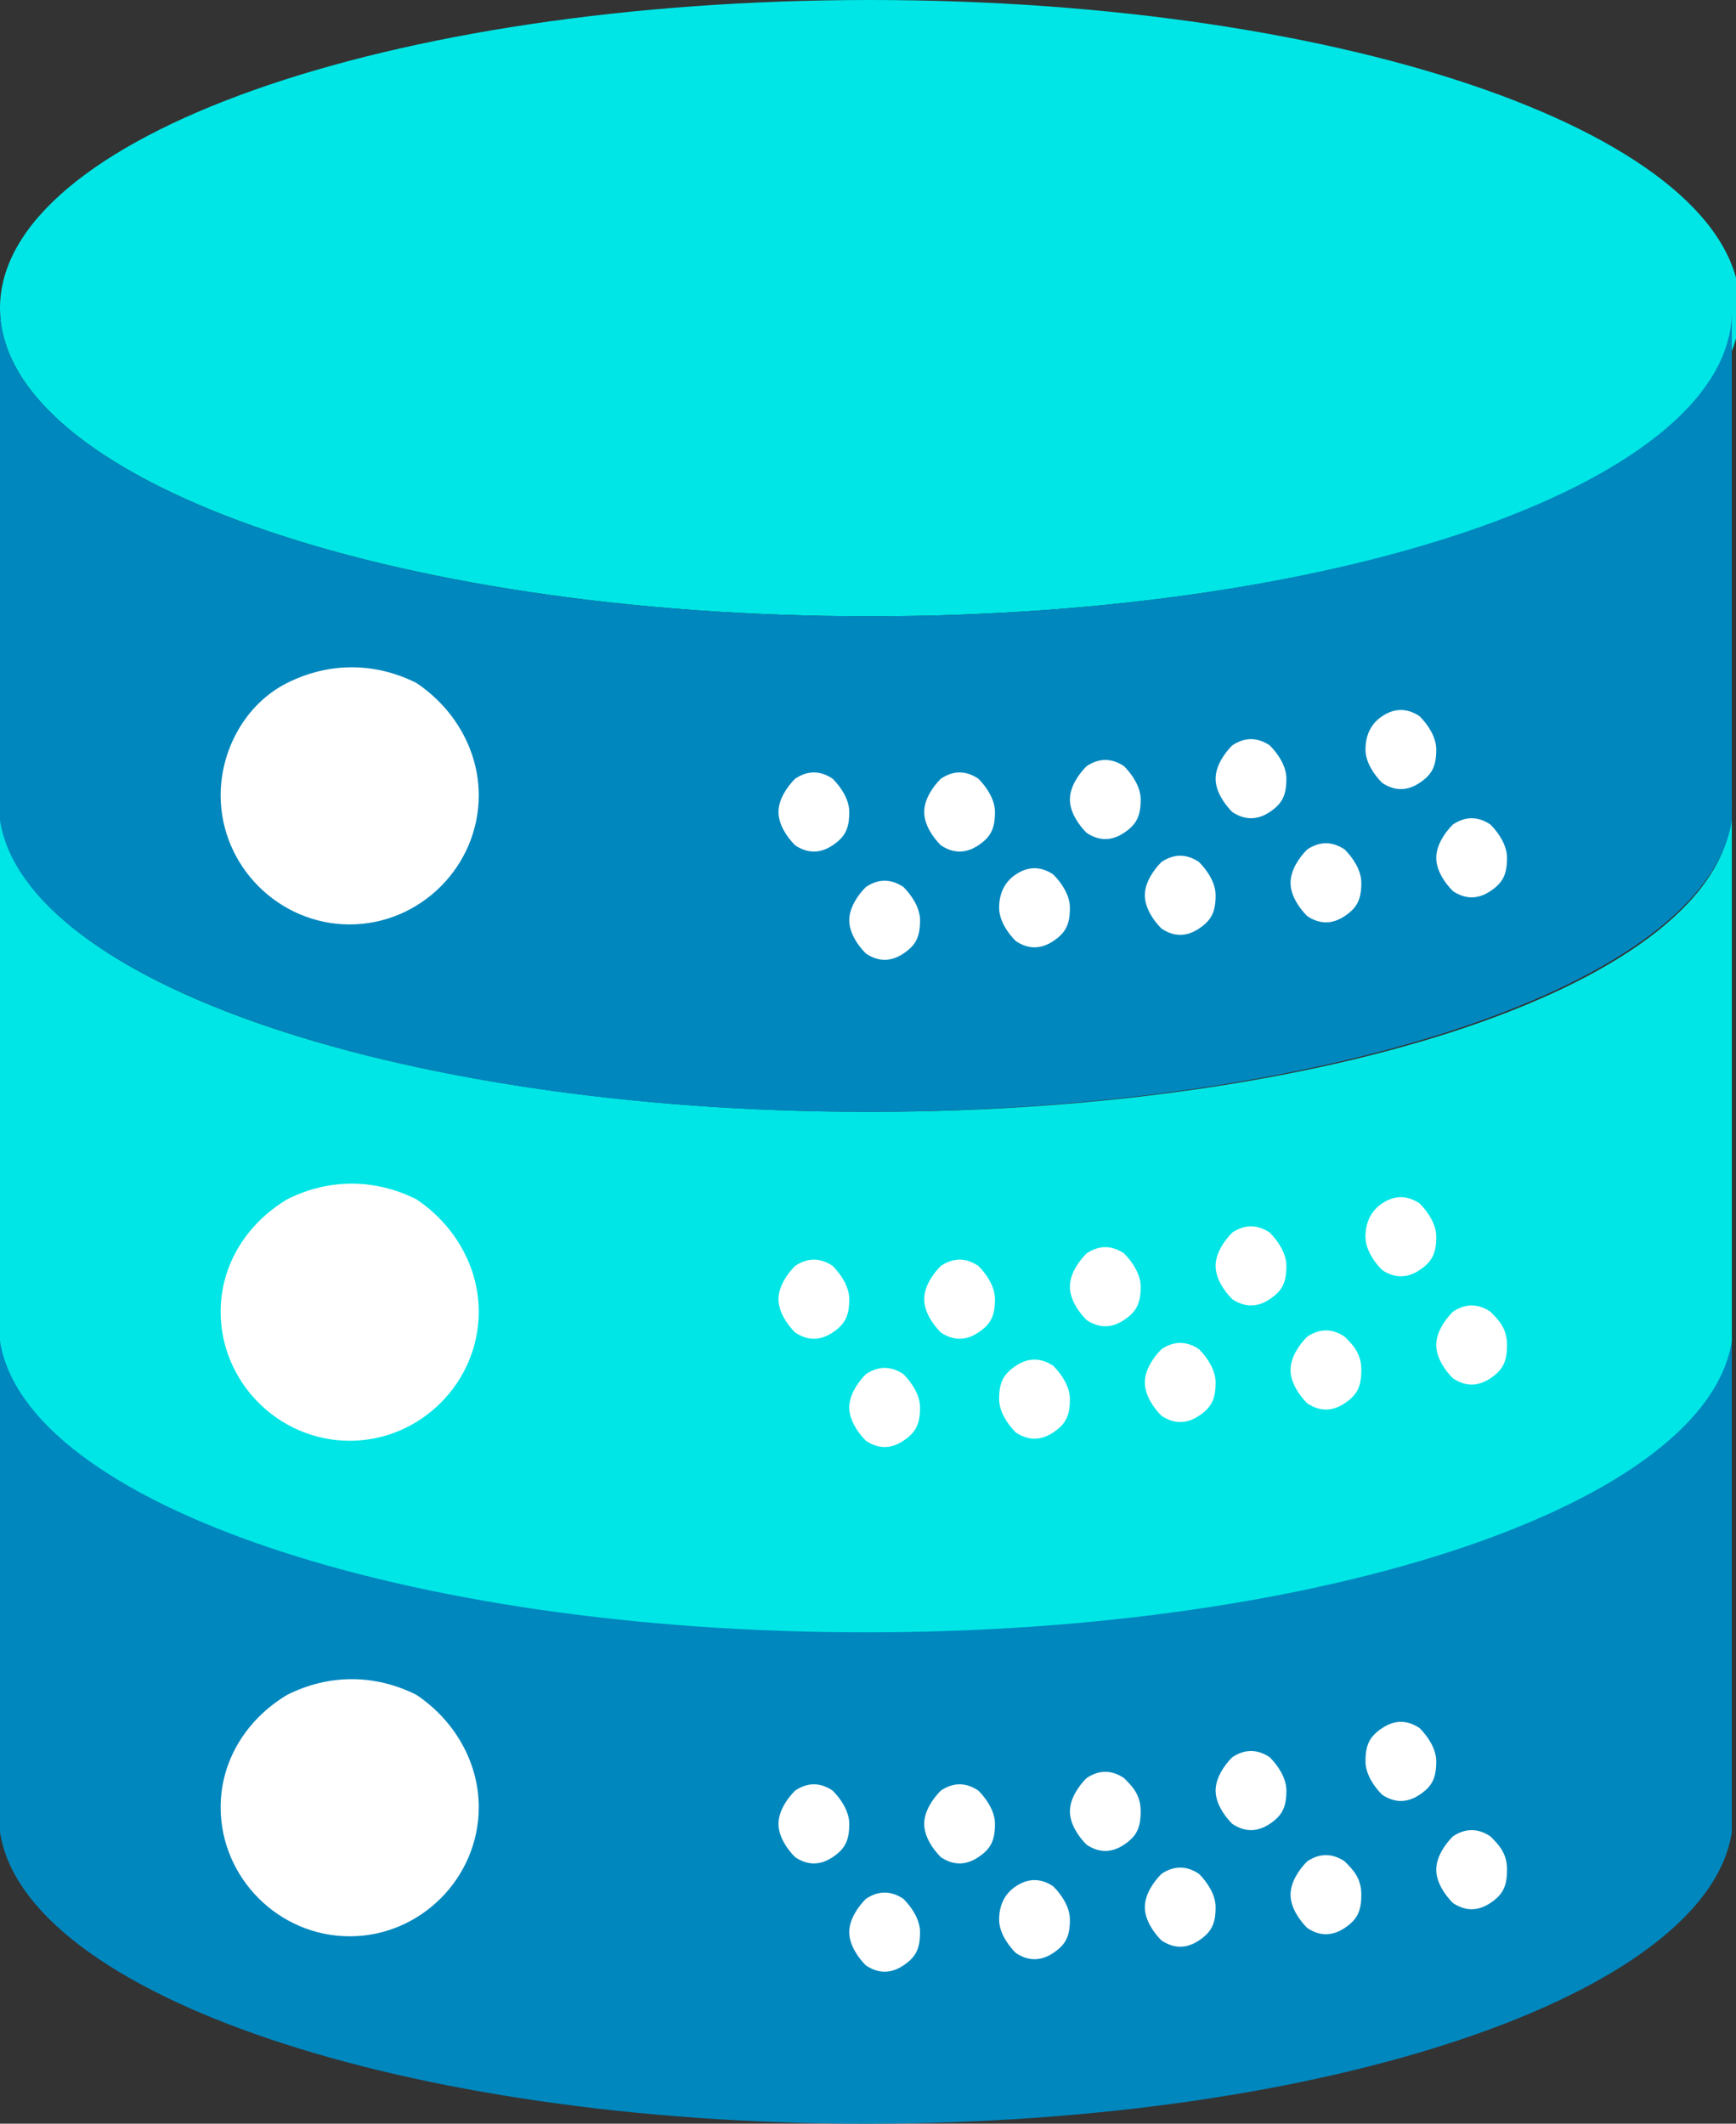 <?xml version="1.0" encoding="utf-8"?>
<!-- Generator: Adobe Illustrator 24.0.1, SVG Export Plug-In . SVG Version: 6.00 Build 0)  -->
<svg version="1.1" id="图层_5"
	xmlns="http://www.w3.org/2000/svg"
	xmlns:xlink="http://www.w3.org/1999/xlink" x="0px" y="0px" viewBox="0 0 41.7 51" width="41.7" height="51" xml:space="preserve">
	<rect x="0" y="0" width="41.7" height="51" fill="#333333" stroke="none"/>
	<style type="text/css">
	.st0{fill:#FFFFFF;}
	.st1{fill:#0087BE;}
	.st2{fill:#00E6E6;}
	.st3{fill:none;}
	.st4{fill:#556080;}
	.st5{fill:#F2F2F2;stroke:#00E6E6;stroke-width:0.5;stroke-linecap:square;stroke-linejoin:round;stroke-miterlimit:10;}
	.st6{fill:#E5E5E5;}
	.st7{fill:none;stroke:#00E6E6;stroke-width:0.5;stroke-linecap:square;stroke-linejoin:round;stroke-miterlimit:10;}
	.st8{fill:none;stroke:#0087BE;stroke-miterlimit:10;}
	.st9{fill:#F2F2F2;}
	.st10{fill:#F7F7F7;}
	.st11{fill:#D8D8D8;}
	.st12{fill:#E8E8E8;}
	.st13{fill:#EFEFEF;}
	.st14{fill:url(#SVGID_4_);}
	.st15{fill:url(#SVGID_5_);}
	.st16{fill:#04BCD8;}
	.st17{fill:url(#SVGID_6_);}
	.st18{fill:url(#SVGID_7_);}
	.st19{fill:url(#SVGID_8_);}
	.st20{fill:url(#SVGID_9_);}
	.st21{fill:url(#SVGID_10_);}
	.st22{fill:url(#SVGID_11_);}
	.st23{fill:url(#SVGID_12_);}
	.st24{fill:url(#SVGID_13_);}
	.st25{fill:#0186BE;}
	.st26{fill:#01FFB9;}
	.st27{fill:#06486D;}
	.st28{opacity:0.5;fill:#06486D;}
	.st29{fill:#B7B7B7;}
	.st30{fill:#A3A3A3;}
	.st31{fill:url(#SVGID_14_);}
	.st32{fill-rule:evenodd;clip-rule:evenodd;fill:#04BBDA;}
	.st33{fill-rule:evenodd;clip-rule:evenodd;fill:#05A2C6;}
	.st34{fill-rule:evenodd;clip-rule:evenodd;fill:#03E5E1;}
	.st35{fill-rule:evenodd;clip-rule:evenodd;fill:#0087BE;}
	.st36{fill-rule:evenodd;clip-rule:evenodd;fill:#00AEEB;}
	.st37{fill-rule:evenodd;clip-rule:evenodd;fill:#F7F7F7;}
	.st38{fill-rule:evenodd;clip-rule:evenodd;fill:#D8D8D8;}
	.st39{fill-rule:evenodd;clip-rule:evenodd;fill:#AB4C00;}
	.st40{fill-rule:evenodd;clip-rule:evenodd;fill:#E8E8E8;}
	.st41{fill-rule:evenodd;clip-rule:evenodd;fill:#8B3B00;}
	.st42{fill-rule:evenodd;clip-rule:evenodd;fill:#FFFFFF;}
	.st43{fill-rule:evenodd;clip-rule:evenodd;fill:#231815;}
	.st44{fill-rule:evenodd;clip-rule:evenodd;fill:#E5E5E6;}
	.st45{fill-rule:evenodd;clip-rule:evenodd;fill:#F0F0F0;}
	.st46{fill-rule:evenodd;clip-rule:evenodd;fill:#1AFFF3;}
	.st47{fill-rule:evenodd;clip-rule:evenodd;fill:#C8C9CA;}
	.st48{fill-rule:evenodd;clip-rule:evenodd;fill:url(#SVGID_15_);}
	.st49{fill-rule:evenodd;clip-rule:evenodd;fill:#FFD700;}
	.st50{fill-rule:evenodd;clip-rule:evenodd;fill:url(#SVGID_16_);}
	.st51{fill:#04BBDA;}
	.st52{fill:url(#SVGID_17_);}
	.st53{fill:url(#SVGID_18_);}
	.st54{fill:url(#SVGID_19_);}
	.st55{fill:url(#SVGID_20_);}
	.st56{fill:url(#SVGID_21_);}
	.st57{fill:url(#SVGID_22_);}
	.st58{fill:url(#SVGID_23_);}
	.st59{fill:url(#SVGID_24_);}
	.st60{fill:url(#SVGID_25_);}
	.st61{fill:#03E5E1;}
	.st62{fill:url(#SVGID_26_);}
	.st63{fill-rule:evenodd;clip-rule:evenodd;fill:#C6C6C6;}
	.st64{fill-rule:evenodd;clip-rule:evenodd;fill:#E0E0E0;}
	.st65{fill:url(#SVGID_27_);}
	.st66{fill:url(#SVGID_28_);}
	.st67{fill:#C6C6C6;}
	.st68{fill:url(#SVGID_29_);}
	.st69{fill:url(#SVGID_30_);}
	.st70{fill:url(#SVGID_31_);}
	.st71{fill:url(#SVGID_32_);}
	.st72{fill:url(#SVGID_33_);}
	.st73{fill:url(#SVGID_34_);}
	.st74{fill:url(#SVGID_35_);}
	.st75{fill:url(#SVGID_36_);}
	.st76{fill:url(#SVGID_37_);}
	.st77{fill:url(#SVGID_38_);}
	.st78{fill:url(#SVGID_39_);}
	.st79{fill:url(#SVGID_40_);}
	.st80{fill:url(#SVGID_41_);}
	.st81{fill:url(#SVGID_42_);}
	.st82{fill:#00FFFF;}
	.st83{fill:#0061A2;}
	.st84{opacity:0.3;fill:url(#SVGID_43_);}
	.st85{fill:url(#SVGID_44_);}
	.st86{fill:url(#SVGID_45_);}
	.st87{fill:url(#SVGID_46_);}
	.st88{fill:url(#SVGID_47_);}
	.st89{fill:url(#SVGID_48_);}
	.st90{fill:url(#SVGID_49_);}
	.st91{fill:url(#SVGID_50_);}
	.st92{fill:url(#SVGID_51_);}
	.st93{fill:url(#SVGID_52_);}
	.st94{fill:url(#SVGID_53_);}
	.st95{fill:url(#SVGID_54_);}
	.st96{fill:url(#SVGID_55_);}
	.st97{fill:url(#SVGID_56_);}
	.st98{fill:url(#SVGID_57_);}
	.st99{fill:url(#SVGID_58_);}
	.st100{fill:url(#SVGID_59_);}
	.st101{fill:url(#SVGID_60_);}
	.st102{fill:url(#SVGID_61_);}
	.st103{fill:url(#SVGID_62_);}
	.st104{fill:url(#SVGID_63_);}
	.st105{fill:url(#SVGID_64_);}
	.st106{fill:url(#SVGID_65_);}
	.st107{fill:url(#SVGID_66_);}
	.st108{fill:url(#SVGID_67_);}
	.st109{fill:url(#SVGID_68_);}
	.st110{opacity:0.3;fill:url(#SVGID_69_);}
	.st111{fill:url(#SVGID_70_);}
	.st112{fill:url(#SVGID_71_);}
	.st113{fill:url(#SVGID_72_);}
	.st114{fill:url(#SVGID_73_);}
	.st115{fill:url(#SVGID_74_);}
	.st116{fill:url(#SVGID_75_);}
	.st117{fill:url(#SVGID_76_);}
	.st118{fill:url(#SVGID_77_);}
	.st119{fill:url(#SVGID_78_);}
	.st120{fill:url(#SVGID_79_);}
	.st121{fill:url(#SVGID_80_);}
	.st122{fill:url(#SVGID_81_);}
	.st123{fill:url(#SVGID_82_);}
	.st124{fill:url(#SVGID_83_);}
	.st125{fill:url(#SVGID_84_);}
	.st126{fill:url(#SVGID_85_);}
	.st127{fill:url(#SVGID_86_);}
	.st128{fill:url(#SVGID_87_);}
	.st129{fill:url(#SVGID_88_);}
	.st130{fill:url(#SVGID_89_);}
	.st131{fill:url(#SVGID_90_);}
	.st132{fill:url(#SVGID_91_);}
	.st133{fill:url(#SVGID_92_);}
	.st134{fill:url(#SVGID_93_);}
	.st135{fill:url(#SVGID_94_);}
	.st136{opacity:0.3;fill:url(#SVGID_95_);}
	.st137{fill:url(#SVGID_96_);}
	.st138{fill:url(#SVGID_97_);}
	.st139{fill:url(#SVGID_98_);}
	.st140{fill:url(#SVGID_99_);}
	.st141{fill:url(#SVGID_100_);}
	.st142{fill:url(#SVGID_101_);}
	.st143{fill:url(#SVGID_102_);}
	.st144{fill:url(#SVGID_103_);}
	.st145{fill:url(#SVGID_104_);}
	.st146{fill:url(#SVGID_105_);}
	.st147{fill:url(#SVGID_106_);}
	.st148{fill:url(#SVGID_107_);}
	.st149{fill:url(#SVGID_108_);}
	.st150{fill:url(#SVGID_109_);}
	.st151{fill:url(#SVGID_110_);}
	.st152{fill:url(#SVGID_111_);}
	.st153{fill:url(#SVGID_112_);}
	.st154{fill:url(#SVGID_113_);}
	.st155{fill:url(#SVGID_114_);}
	.st156{fill:url(#SVGID_115_);}
	.st157{fill:url(#SVGID_116_);}
	.st158{fill:url(#SVGID_117_);}
	.st159{fill:url(#SVGID_118_);}
	.st160{fill:url(#SVGID_119_);}
	.st161{fill:url(#SVGID_120_);}
	.st162{opacity:0.3;fill:url(#SVGID_121_);}
	.st163{fill:url(#SVGID_122_);}
	.st164{fill:url(#SVGID_123_);}
	.st165{fill:url(#SVGID_124_);}
	.st166{fill:url(#SVGID_125_);}
	.st167{fill:url(#SVGID_126_);}
	.st168{fill:url(#SVGID_127_);}
	.st169{fill:url(#SVGID_128_);}
	.st170{fill:url(#SVGID_129_);}
	.st171{fill:url(#SVGID_130_);}
	.st172{fill:url(#SVGID_131_);}
	.st173{fill:url(#SVGID_132_);}
	.st174{fill:url(#SVGID_133_);}
	.st175{fill:url(#SVGID_134_);}
	.st176{fill:url(#SVGID_135_);}
	.st177{fill:url(#SVGID_136_);}
	.st178{fill:url(#SVGID_137_);}
	.st179{fill:url(#SVGID_138_);}
	.st180{fill:url(#SVGID_139_);}
	.st181{fill:url(#SVGID_140_);}
	.st182{fill:url(#SVGID_141_);}
	.st183{fill:url(#SVGID_142_);}
	.st184{fill:url(#SVGID_143_);}
	.st185{fill:url(#SVGID_144_);}
	.st186{fill:url(#SVGID_145_);}
	.st187{fill:url(#SVGID_146_);}
	.st188{fill:url(#SVGID_147_);}
	.st189{fill:url(#SVGID_148_);}
	.st190{fill:url(#SVGID_149_);}
	.st191{fill:#00686C;}
	.st192{fill:url(#SVGID_150_);}
	.st193{fill:url(#SVGID_151_);}
	.st194{fill:url(#SVGID_152_);}
	.st195{fill:url(#SVGID_153_);}
	.st196{fill:url(#SVGID_154_);}
	.st197{fill:url(#SVGID_155_);}
	.st198{fill:url(#SVGID_156_);}
	.st199{fill:url(#SVGID_157_);}
	.st200{fill:url(#SVGID_158_);}
	.st201{fill:url(#SVGID_159_);}
	.st202{fill:url(#SVGID_160_);}
	.st203{fill:url(#SVGID_161_);}
	.st204{fill:url(#SVGID_162_);}
	.st205{fill:url(#SVGID_163_);}
	.st206{fill:url(#SVGID_164_);}
	.st207{fill:url(#SVGID_165_);}
	.st208{fill:url(#SVGID_166_);}
	.st209{fill:url(#SVGID_167_);}
	.st210{fill:url(#SVGID_168_);}
	.st211{fill:url(#SVGID_169_);}
	.st212{fill:url(#SVGID_170_);}
	.st213{fill:url(#SVGID_171_);}
	.st214{fill:url(#SVGID_172_);}
	.st215{fill:url(#SVGID_173_);}
	.st216{fill:url(#SVGID_174_);}
	.st217{fill:url(#SVGID_175_);}
	.st218{fill:url(#SVGID_176_);}
	.st219{fill:url(#SVGID_177_);}
	.st220{fill:url(#SVGID_178_);}
	.st221{fill:url(#SVGID_179_);}
	.st222{fill:url(#SVGID_180_);}
	.st223{fill:url(#SVGID_181_);}
	.st224{fill:url(#SVGID_182_);}
	.st225{fill:url(#SVGID_183_);}
	.st226{fill:url(#SVGID_184_);}
	.st227{fill:url(#SVGID_185_);}
	.st228{fill:url(#SVGID_186_);}
	.st229{fill:url(#SVGID_187_);}
	.st230{fill:url(#SVGID_188_);}
	.st231{fill:url(#SVGID_189_);}
	.st232{fill:url(#SVGID_190_);}
	.st233{fill:url(#SVGID_191_);}
	.st234{fill:url(#SVGID_192_);}
	.st235{fill:url(#SVGID_193_);}
	.st236{fill:url(#SVGID_194_);}
	.st237{fill:url(#SVGID_195_);}
	.st238{fill:url(#SVGID_196_);}
	.st239{fill:url(#SVGID_197_);}
	.st240{fill:url(#SVGID_198_);}
	.st241{fill:url(#SVGID_199_);}
	.st242{fill:url(#SVGID_200_);}
	.st243{fill:url(#SVGID_201_);}
	.st244{fill:url(#SVGID_202_);}
	.st245{fill:url(#SVGID_203_);}
	.st246{fill:url(#SVGID_204_);}
	.st247{fill:#05B0C1;}
	.st248{clip-path:url(#SVGID_207_);}
	.st249{clip-path:url(#SVGID_208_);}
	.st250{clip-path:url(#SVGID_213_);}
	.st251{clip-path:url(#SVGID_214_);}
	.st252{fill:#06DAAE;}
	.st253{fill:url(#SVGID_217_);}
	.st254{fill:url(#SVGID_218_);}
	.st255{fill:url(#SVGID_219_);}
	.st256{fill:url(#SVGID_220_);}
	.st257{clip-path:url(#SVGID_223_);}
	.st258{clip-path:url(#SVGID_224_);}
	.st259{fill:#F2EFFA;}
	.st260{clip-path:url(#SVGID_229_);}
	.st261{clip-path:url(#SVGID_230_);}
	.st262{clip-path:url(#SVGID_235_);}
	.st263{clip-path:url(#SVGID_236_);}
	.st264{clip-path:url(#SVGID_241_);}
	.st265{clip-path:url(#SVGID_242_);}
	.st266{enable-background:new    ;}
	.st267{fill:url(#SVGID_245_);}
	.st268{fill:url(#SVGID_246_);}
	.st269{fill:url(#SVGID_247_);}
	.st270{fill:url(#SVGID_248_);}
	.st271{fill:url(#SVGID_249_);}
	.st272{fill:url(#SVGID_250_);}
	.st273{fill:url(#SVGID_251_);}
	.st274{fill:url(#SVGID_252_);}
	.st275{fill:url(#SVGID_253_);}
	.st276{fill:url(#SVGID_254_);}
	.st277{fill:url(#SVGID_255_);}
	.st278{fill:url(#SVGID_256_);}
	.st279{fill:url(#SVGID_257_);}
	.st280{fill:#4CFFD5;}
	.st281{fill:url(#SVGID_258_);}
	.st282{fill:url(#SVGID_259_);}
	.st283{fill:url(#SVGID_260_);}
	.st284{fill:url(#SVGID_261_);}
	.st285{opacity:0.4;fill:url(#SVGID_262_);}
	.st286{opacity:0.6;fill:url(#SVGID_263_);}
	.st287{fill:url(#SVGID_264_);}
	.st288{fill:url(#SVGID_265_);}
	.st289{fill:#00AEEB;}
	.st290{fill:url(#SVGID_266_);}
	.st291{opacity:0.4;fill:url(#SVGID_267_);}
	.st292{opacity:0.6;fill:url(#SVGID_268_);}
	.st293{fill:url(#SVGID_269_);}
	.st294{opacity:0.4;fill:url(#SVGID_270_);}
	.st295{opacity:0.6;fill:url(#SVGID_271_);}
	.st296{fill:url(#SVGID_272_);}
	.st297{opacity:0.4;fill:url(#SVGID_273_);}
	.st298{opacity:0.6;fill:url(#SVGID_274_);}
	.st299{fill:url(#SVGID_275_);}
	.st300{opacity:0.4;fill:url(#SVGID_276_);}
	.st301{opacity:0.6;fill:url(#SVGID_277_);}
	.st302{fill:url(#SVGID_278_);}
	.st303{fill:url(#SVGID_279_);}
	.st304{fill:url(#SVGID_280_);}
	.st305{fill:url(#SVGID_281_);}
	.st306{fill:url(#SVGID_282_);}
	.st307{fill:url(#SVGID_283_);}
	.st308{fill:url(#SVGID_284_);}
	.st309{fill:url(#SVGID_285_);}
	.st310{fill:url(#SVGID_286_);}
	.st311{fill:#131415;}
	.st312{fill:url(#SVGID_287_);}
	.st313{fill:url(#SVGID_288_);}
	.st314{fill:url(#SVGID_289_);}
	.st315{fill:url(#SVGID_290_);}
	.st316{fill:url(#SVGID_291_);}
	.st317{fill:url(#SVGID_292_);}
	.st318{fill:url(#SVGID_293_);}
	.st319{fill:url(#SVGID_294_);}
	.st320{fill:url(#SVGID_295_);}
	.st321{fill:#5C5C66;}
	.st322{fill:#546178;}
	.st323{fill:#4A79DE;}
	.st324{fill:url(#SVGID_296_);}
	.st325{fill-rule:evenodd;clip-rule:evenodd;fill:none;stroke:#D1D1D1;stroke-miterlimit:10;}
	.st326{fill:none;stroke:#45B4FF;}
	.st327{fill:none;stroke:#45B4FF;stroke-dasharray:1.981,1.981;}
	.st328{fill:none;stroke:#45B4FF;stroke-dasharray:1.981,1.981;}
	.st329{fill:none;stroke:#FF000D;}
	.st330{fill:none;stroke:#45B4FF;stroke-dasharray:2;}
	.st331{fill-rule:evenodd;clip-rule:evenodd;fill:none;stroke:#0ABAFF;stroke-miterlimit:10;}
	.st332{fill:none;stroke:url(#SVGID_297_);stroke-miterlimit:10;}
	.st333{fill:none;stroke:url(#SVGID_298_);stroke-miterlimit:10;}
	.st334{fill:none;stroke:url(#SVGID_299_);stroke-miterlimit:10;}
	.st335{fill:none;stroke:url(#SVGID_300_);stroke-miterlimit:10;}
	.st336{fill:none;stroke:url(#SVGID_301_);stroke-miterlimit:10;}
	.st337{fill:none;stroke:url(#SVGID_302_);stroke-miterlimit:10;}
	.st338{fill:none;stroke:url(#SVGID_303_);stroke-miterlimit:10;}
	.st339{fill:none;stroke:url(#SVGID_304_);stroke-miterlimit:10;}
	.st340{fill:none;stroke:url(#SVGID_305_);stroke-miterlimit:10;}
	.st341{fill:none;stroke:url(#SVGID_306_);stroke-miterlimit:10;}
	.st342{fill:none;stroke:url(#SVGID_307_);stroke-miterlimit:10;}
	.st343{fill:none;stroke:url(#SVGID_308_);stroke-miterlimit:10;}
	.st344{fill:#0ABAFF;}
	.st345{fill:url(#SVGID_309_);}
	</style>
	<g id="图层_855">
	</g>
	<g id="图层_854">
	</g>
	<g id="图层_853">
	</g>
	<g id="图层_840">
	</g>
	<g id="图层_823">
	</g>
	<g>
		<path class="st1" d="M20.9,39.1C9.3,39.1,0,35.8,0,31.7v12.3h0c0.6,3.9,9.7,7,20.8,7c11.1,0,20.2-3.1,20.8-7h0V31.7
		C41.7,35.8,32.4,39.1,20.9,39.1L20.9,39.1z M0,31.3v0.4C0,31.6,0,31.5,0,31.3L0,31.3z M41.7,31.3c0,0.1,0,0.3,0,0.4L41.7,31.3
		L41.7,31.3z M41.7,31.3"/>
		<path class="st2" d="M20.9,26.7C9.3,26.7,0,23.4,0,19.3v12.9h0c0.6,3.9,9.7,7,20.8,7c11.1,0,20.2-3.1,20.8-7h0V19.3
		C41.7,23.4,32.4,26.7,20.9,26.7L20.9,26.7z M0,18.8v0.4C0,19.1,0,19,0,18.8L0,18.8z M41.7,18.8c0,0.1,0,0.3,0,0.4L41.7,18.8
		L41.7,18.8z M41.7,18.8"/>
		<path class="st2" d="M0,7.4c0,4.1,9.3,7.4,20.9,7.4c11.5,0,20.9-3.3,20.9-7.4c0-4.1-9.3-7.4-20.9-7.4C9.3,0,0,3.3,0,7.4L0,7.4z
		 M0,7.4"/>
		<path class="st1" d="M20.9,14.8C9.3,14.8,0,11.5,0,7.4v12.3h0c0.6,3.9,9.7,7,20.8,7c11.1,0,20.2-3.1,20.8-7h0V7.4
		C41.7,11.5,32.4,14.8,20.9,14.8L20.9,14.8z M0,7v0.4C0,7.2,0,7.1,0,7L0,7z M41.7,7c0,0.1,0,0.3,0,0.4L41.7,7L41.7,7z M41.7,7"/>
		<path class="st0" d="M5.3,19.1c0,1.7,1.4,3.1,3.1,3.1s3.1-1.4,3.1-3.1c0-1.1-0.6-2.1-1.5-2.7c-1-0.5-2.1-0.5-3.1,0
		C5.9,16.9,5.3,18,5.3,19.1L5.3,19.1z M5.3,19.1"/>
		<path class="st0" d="M5.3,31.5c0,1.7,1.4,3.1,3.1,3.1s3.1-1.4,3.1-3.1c0-1.1-0.6-2.1-1.5-2.7c-1-0.5-2.1-0.5-3.1,0
		C5.9,29.4,5.3,30.4,5.3,31.5L5.3,31.5z M5.3,31.5"/>
		<path class="st0" d="M5.3,43.4c0,1.7,1.4,3.1,3.1,3.1s3.1-1.4,3.1-3.1c0-1.1-0.6-2.1-1.5-2.7c-1-0.5-2.1-0.5-3.1,0
		C5.9,41.3,5.3,42.3,5.3,43.4L5.3,43.4z M5.3,43.4"/>
		<g>
			<path class="st0" d="M32.8,18c0,0.3,0.2,0.6,0.4,0.8c0.3,0.2,0.6,0.2,0.9,0c0.3-0.2,0.4-0.4,0.4-0.8c0-0.3-0.2-0.6-0.4-0.8
			c-0.3-0.2-0.6-0.2-0.9,0C32.9,17.4,32.8,17.7,32.8,18L32.8,18z"/>
			<path class="st0" d="M29.2,18.7c0,0.3,0.2,0.6,0.4,0.8c0.3,0.2,0.6,0.2,0.9,0c0.3-0.2,0.4-0.4,0.4-0.8c0-0.3-0.2-0.6-0.4-0.8
			c-0.3-0.2-0.6-0.2-0.9,0C29.4,18.1,29.2,18.4,29.2,18.7L29.2,18.7z"/>
			<path class="st0" d="M34.5,20.6c0,0.3,0.2,0.6,0.4,0.8c0.3,0.2,0.6,0.2,0.9,0c0.3-0.2,0.4-0.4,0.4-0.8c0-0.3-0.2-0.6-0.4-0.8
			c-0.3-0.2-0.6-0.2-0.9,0C34.7,20,34.5,20.3,34.5,20.6L34.5,20.6z"/>
			<path class="st0" d="M31,21.2c0,0.3,0.2,0.6,0.4,0.8c0.3,0.2,0.6,0.2,0.9,0c0.3-0.2,0.4-0.4,0.4-0.8c0-0.3-0.2-0.6-0.4-0.8
			c-0.3-0.2-0.6-0.2-0.9,0C31.2,20.6,31,20.9,31,21.2L31,21.2z"/>
			<path class="st0" d="M25.7,19.2c0,0.3,0.2,0.6,0.4,0.8c0.3,0.2,0.6,0.2,0.9,0c0.3-0.2,0.4-0.4,0.4-0.8c0-0.3-0.2-0.6-0.4-0.8
			c-0.3-0.2-0.6-0.2-0.9,0C25.9,18.6,25.7,18.9,25.7,19.2L25.7,19.2z"/>
			<path class="st0" d="M27.5,21.5c0,0.3,0.2,0.6,0.4,0.8c0.3,0.2,0.6,0.2,0.9,0c0.3-0.2,0.4-0.4,0.4-0.8c0-0.3-0.2-0.6-0.4-0.8
			c-0.3-0.2-0.6-0.2-0.9,0C27.7,20.9,27.5,21.2,27.5,21.5L27.5,21.5z"/>
			<path class="st0" d="M22.2,19.5c0,0.3,0.2,0.6,0.4,0.8c0.3,0.2,0.6,0.2,0.9,0c0.3-0.2,0.4-0.4,0.4-0.8c0-0.3-0.2-0.6-0.4-0.8
			c-0.3-0.2-0.6-0.2-0.9,0C22.4,18.9,22.2,19.2,22.2,19.5L22.2,19.5z"/>
			<path class="st0" d="M24,21.8c0,0.3,0.2,0.6,0.4,0.8c0.3,0.2,0.6,0.2,0.9,0c0.3-0.2,0.4-0.4,0.4-0.8c0-0.3-0.2-0.6-0.4-0.8
			c-0.3-0.2-0.6-0.2-0.9,0C24.1,21.2,24,21.5,24,21.8L24,21.8z"/>
			<path class="st0" d="M18.7,19.5c0,0.3,0.2,0.6,0.4,0.8c0.3,0.2,0.6,0.2,0.9,0c0.3-0.2,0.4-0.4,0.4-0.8c0-0.3-0.2-0.6-0.4-0.8
			c-0.3-0.2-0.6-0.2-0.9,0C18.9,18.9,18.7,19.2,18.7,19.5L18.7,19.5z"/>
			<path class="st0" d="M20.4,22.1c0,0.3,0.2,0.6,0.4,0.8c0.3,0.2,0.6,0.2,0.9,0c0.3-0.2,0.4-0.4,0.4-0.8c0-0.3-0.2-0.6-0.4-0.8
			c-0.3-0.2-0.6-0.2-0.9,0C20.6,21.5,20.4,21.8,20.4,22.1L20.4,22.1z"/>
		</g>
		<g>
			<path class="st0" d="M32.8,29.7c0,0.3,0.2,0.6,0.4,0.8c0.3,0.2,0.6,0.2,0.9,0c0.3-0.2,0.4-0.4,0.4-0.8c0-0.3-0.2-0.6-0.4-0.8
			c-0.3-0.2-0.6-0.2-0.9,0C32.9,29.1,32.8,29.4,32.8,29.7L32.8,29.7z"/>
			<path class="st0" d="M29.2,30.4c0,0.3,0.2,0.6,0.4,0.8c0.3,0.2,0.6,0.2,0.9,0c0.3-0.2,0.4-0.4,0.4-0.8c0-0.3-0.2-0.6-0.4-0.8
			c-0.3-0.2-0.6-0.2-0.9,0C29.4,29.8,29.2,30.1,29.2,30.4L29.2,30.4z"/>
			<path class="st0" d="M34.5,32.3c0,0.3,0.2,0.6,0.4,0.8c0.3,0.2,0.6,0.2,0.9,0c0.3-0.2,0.4-0.4,0.4-0.8s-0.2-0.6-0.4-0.8
			c-0.3-0.2-0.6-0.2-0.9,0C34.7,31.7,34.5,32,34.5,32.3L34.5,32.3z"/>
			<path class="st0" d="M31,32.9c0,0.3,0.2,0.6,0.4,0.8c0.3,0.2,0.6,0.2,0.9,0c0.3-0.2,0.4-0.4,0.4-0.8s-0.2-0.6-0.4-0.8
			c-0.3-0.2-0.6-0.2-0.9,0C31.2,32.3,31,32.6,31,32.9L31,32.9z"/>
			<path class="st0" d="M25.7,30.9c0,0.3,0.2,0.6,0.4,0.8c0.3,0.2,0.6,0.2,0.9,0c0.3-0.2,0.4-0.4,0.4-0.8c0-0.3-0.2-0.6-0.4-0.8
			c-0.3-0.2-0.6-0.2-0.9,0C25.9,30.3,25.7,30.6,25.7,30.9L25.7,30.9z"/>
			<path class="st0" d="M27.5,33.2c0,0.3,0.2,0.6,0.4,0.8c0.3,0.2,0.6,0.2,0.9,0c0.3-0.2,0.4-0.4,0.4-0.8c0-0.3-0.2-0.6-0.4-0.8
			c-0.3-0.2-0.6-0.2-0.9,0C27.7,32.6,27.5,32.9,27.5,33.2L27.5,33.2z"/>
			<path class="st0" d="M22.2,31.2c0,0.3,0.2,0.6,0.4,0.8c0.3,0.2,0.6,0.2,0.9,0c0.3-0.2,0.4-0.4,0.4-0.8c0-0.3-0.2-0.6-0.4-0.8
			c-0.3-0.2-0.6-0.2-0.9,0C22.4,30.6,22.2,30.9,22.2,31.2L22.2,31.2z"/>
			<path class="st0" d="M24,33.6c0,0.3,0.2,0.6,0.4,0.8c0.3,0.2,0.6,0.2,0.9,0c0.3-0.2,0.4-0.4,0.4-0.8c0-0.3-0.2-0.6-0.4-0.8
			c-0.3-0.2-0.6-0.2-0.9,0C24.1,33,24,33.2,24,33.6L24,33.6z"/>
			<path class="st0" d="M18.7,31.2c0,0.3,0.2,0.6,0.4,0.8c0.3,0.2,0.6,0.2,0.9,0c0.3-0.2,0.4-0.4,0.4-0.8c0-0.3-0.2-0.6-0.4-0.8
			c-0.3-0.2-0.6-0.2-0.9,0C18.9,30.6,18.7,30.9,18.7,31.2L18.7,31.2z"/>
			<path class="st0" d="M20.4,33.8c0,0.3,0.2,0.6,0.4,0.8c0.3,0.2,0.6,0.2,0.9,0c0.3-0.2,0.4-0.4,0.4-0.8c0-0.3-0.2-0.6-0.4-0.8
			c-0.3-0.2-0.6-0.2-0.9,0C20.6,33.2,20.4,33.5,20.4,33.8L20.4,33.8z"/>
		</g>
		<g>
			<path class="st0" d="M32.8,42.3c0,0.3,0.2,0.6,0.4,0.8c0.3,0.2,0.6,0.2,0.9,0c0.3-0.2,0.4-0.4,0.4-0.8c0-0.3-0.2-0.6-0.4-0.8
			c-0.3-0.2-0.6-0.2-0.9,0C32.9,41.7,32.8,41.9,32.8,42.3L32.8,42.3z"/>
			<path class="st0" d="M29.2,43c0,0.3,0.2,0.6,0.4,0.8c0.3,0.2,0.6,0.2,0.9,0c0.3-0.2,0.4-0.4,0.4-0.8c0-0.3-0.2-0.6-0.4-0.8
			c-0.3-0.2-0.6-0.2-0.9,0C29.4,42.4,29.2,42.7,29.2,43L29.2,43z"/>
			<path class="st0" d="M34.5,44.9c0,0.3,0.2,0.6,0.4,0.8c0.3,0.2,0.6,0.2,0.9,0c0.3-0.2,0.4-0.4,0.4-0.8s-0.2-0.6-0.4-0.8
			c-0.3-0.2-0.6-0.2-0.9,0C34.7,44.3,34.5,44.6,34.5,44.9L34.5,44.9z"/>
			<path class="st0" d="M31,45.5c0,0.3,0.2,0.6,0.4,0.8c0.3,0.2,0.6,0.2,0.9,0c0.3-0.2,0.4-0.4,0.4-0.8s-0.2-0.6-0.4-0.8
			c-0.3-0.2-0.6-0.2-0.9,0C31.2,44.9,31,45.2,31,45.5L31,45.5z"/>
			<path class="st0" d="M25.7,43.5c0,0.3,0.2,0.6,0.4,0.8c0.3,0.2,0.6,0.2,0.9,0c0.3-0.2,0.4-0.4,0.4-0.8s-0.2-0.6-0.4-0.8
			c-0.3-0.2-0.6-0.2-0.9,0C25.9,42.9,25.7,43.2,25.7,43.5L25.7,43.5z"/>
			<path class="st0" d="M27.5,45.8c0,0.3,0.2,0.6,0.4,0.8c0.3,0.2,0.6,0.2,0.9,0c0.3-0.2,0.4-0.4,0.4-0.8c0-0.3-0.2-0.6-0.4-0.8
			c-0.3-0.2-0.6-0.2-0.9,0C27.7,45.2,27.5,45.5,27.5,45.8L27.5,45.8z"/>
			<path class="st0" d="M22.2,43.8c0,0.3,0.2,0.6,0.4,0.8c0.3,0.2,0.6,0.2,0.9,0c0.3-0.2,0.4-0.4,0.4-0.8c0-0.3-0.2-0.6-0.4-0.8
			c-0.3-0.2-0.6-0.2-0.9,0C22.4,43.2,22.2,43.5,22.2,43.8L22.2,43.8z"/>
			<path class="st0" d="M24,46.1c0,0.3,0.2,0.6,0.4,0.8c0.3,0.2,0.6,0.2,0.9,0c0.3-0.2,0.4-0.4,0.4-0.8c0-0.3-0.2-0.6-0.4-0.8
			c-0.3-0.2-0.6-0.2-0.9,0C24.1,45.5,24,45.8,24,46.1L24,46.1z"/>
			<path class="st0" d="M18.7,43.8c0,0.3,0.2,0.6,0.4,0.8c0.3,0.2,0.6,0.2,0.9,0c0.3-0.2,0.4-0.4,0.4-0.8c0-0.3-0.2-0.6-0.4-0.8
			c-0.3-0.2-0.6-0.2-0.9,0C18.9,43.2,18.7,43.5,18.7,43.8L18.7,43.8z"/>
			<path class="st0" d="M20.4,46.4c0,0.3,0.2,0.6,0.4,0.8c0.3,0.2,0.6,0.2,0.9,0c0.3-0.2,0.4-0.4,0.4-0.8c0-0.3-0.2-0.6-0.4-0.8
			c-0.3-0.2-0.6-0.2-0.9,0C20.6,45.8,20.4,46.1,20.4,46.4L20.4,46.4z"/>
		</g>
	</g>
</svg>
